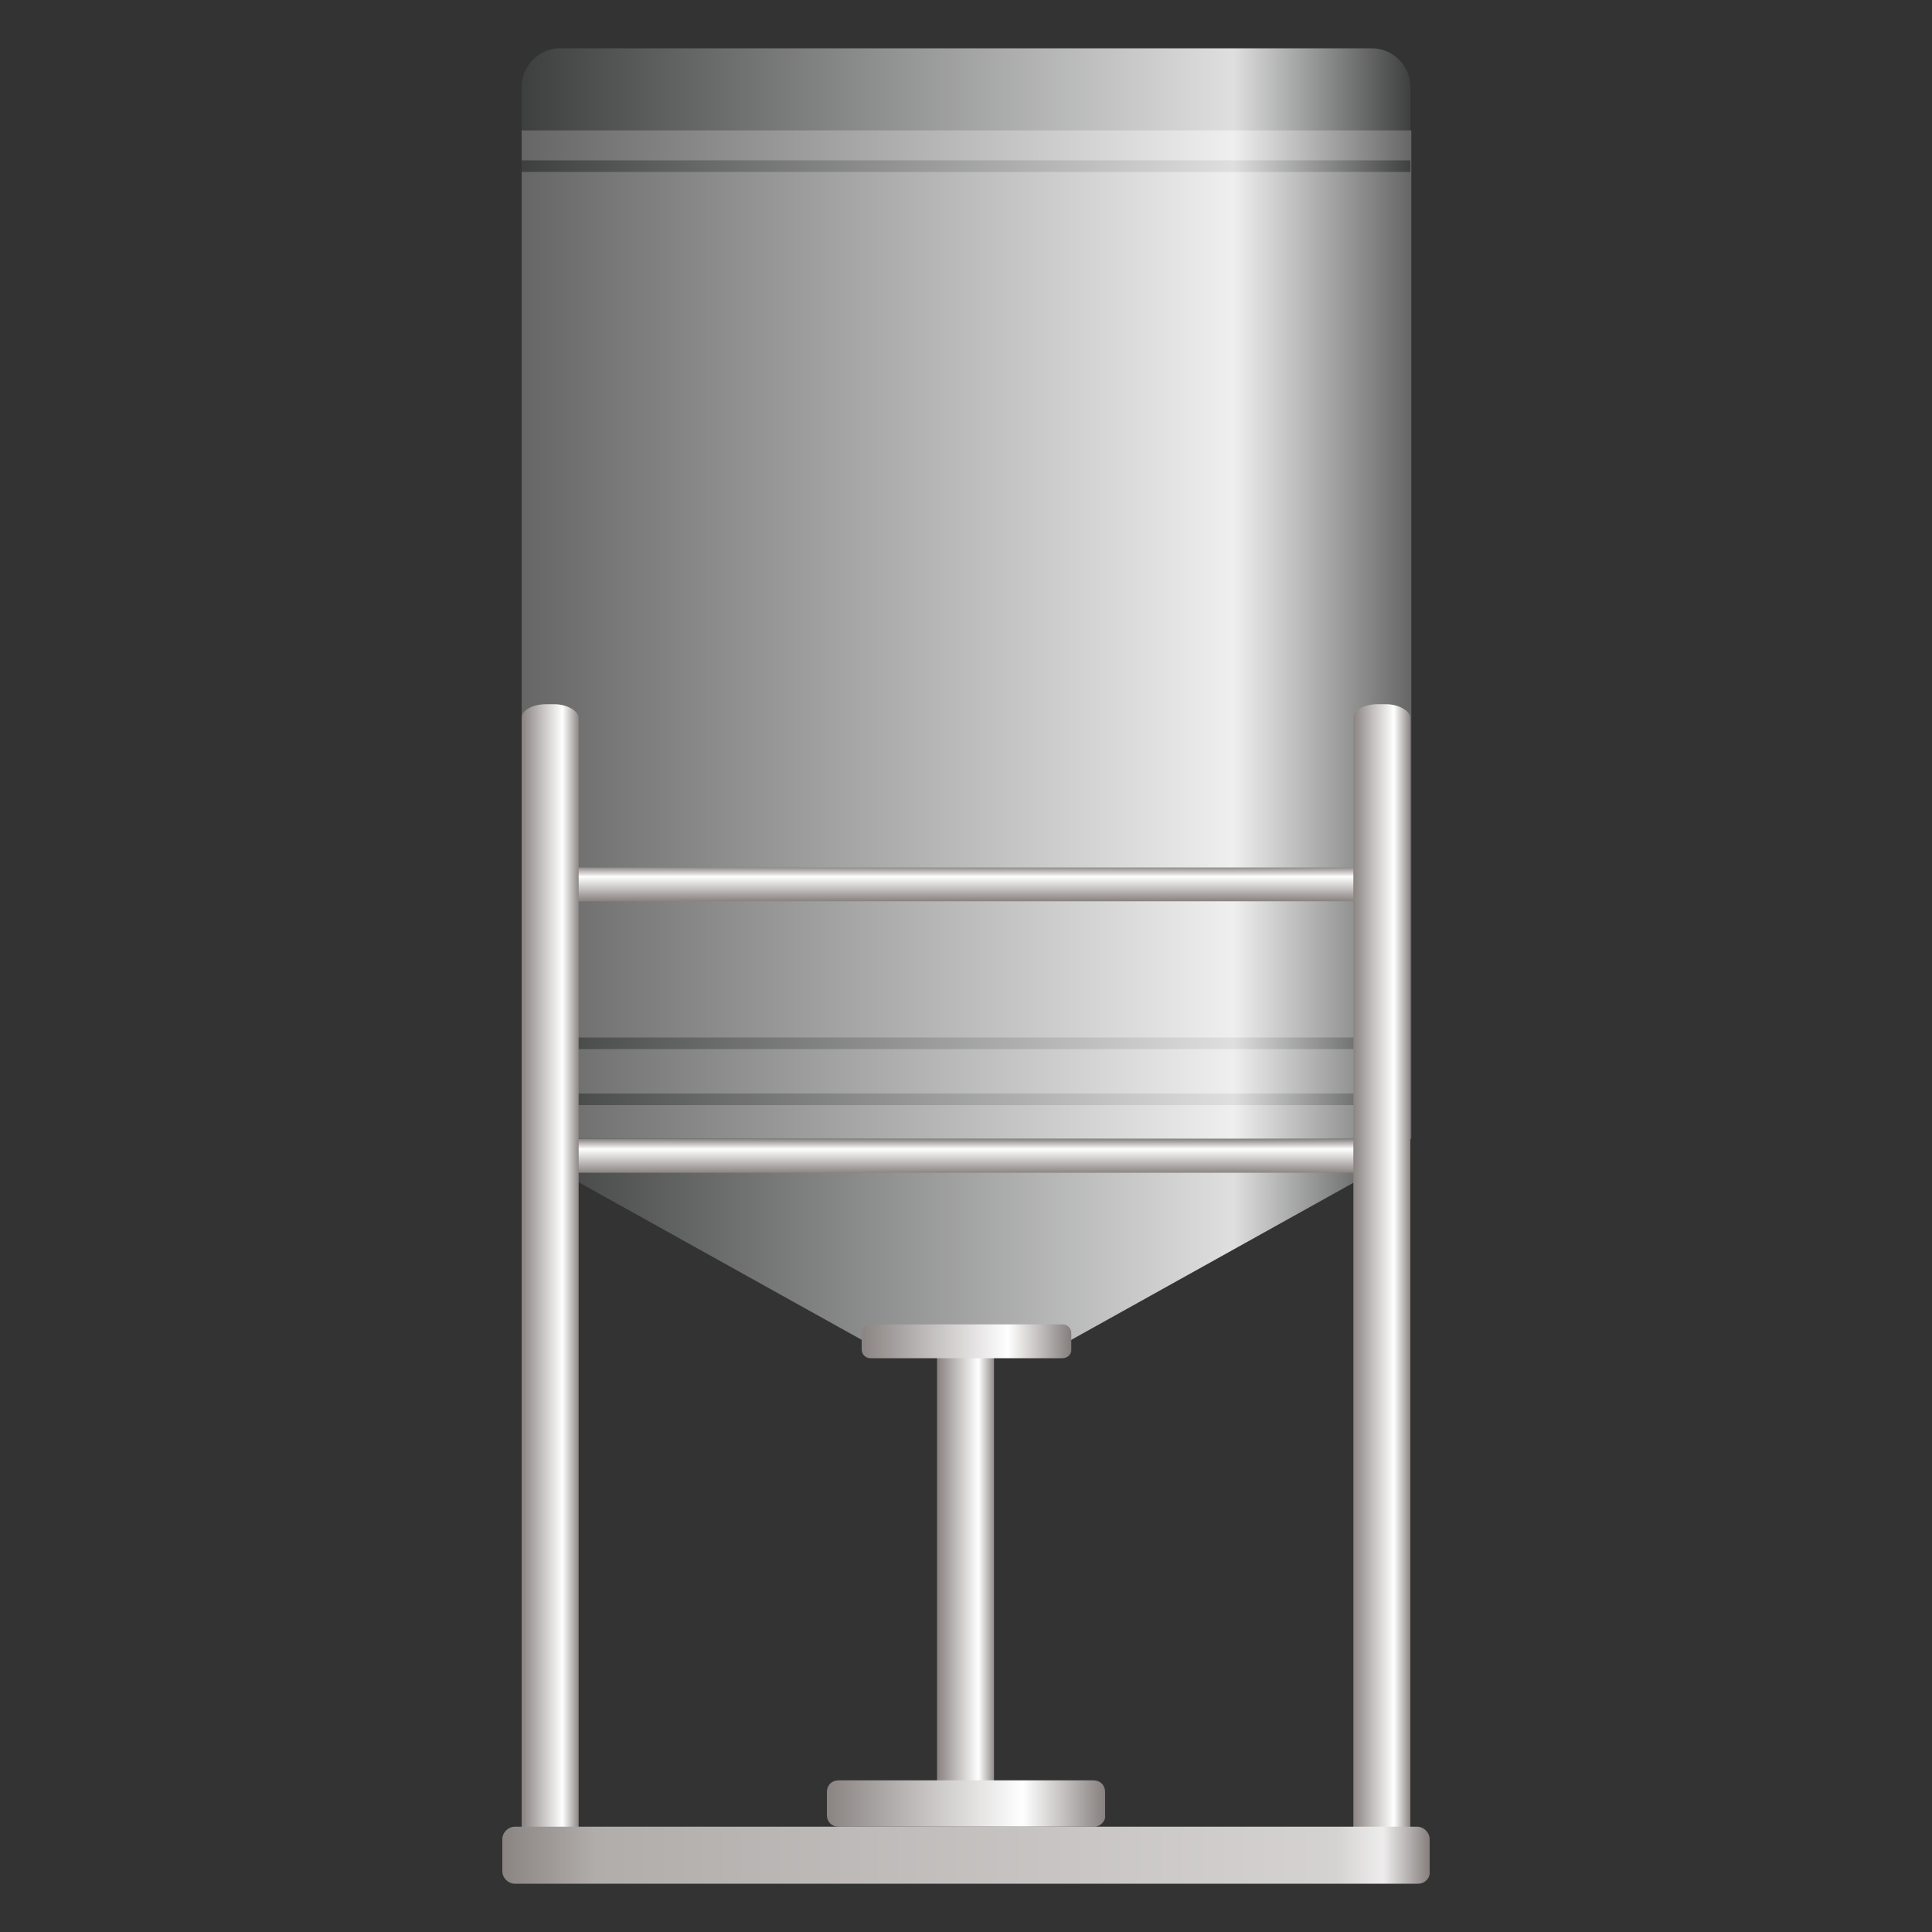 <?xml version="1.0" encoding="utf-8"?>
<!-- Generator: Adobe Illustrator 23.0.3, SVG Export Plug-In . SVG Version: 6.00 Build 0)  -->
<svg version="1.1" id="图层_1" xmlns="http://www.w3.org/2000/svg" xmlns:xlink="http://www.w3.org/1999/xlink" x="0px" y="0px"
	 viewBox="0 0 200 200" style="enable-background:new 0 0 200 200;" xml:space="preserve">
<rect x="0" y="0" width="200" height="200" fill="#333333" stroke="none"/>
<style type="text/css">
	.st0{fill:url(#SVGID_1_);}
	.st1{fill:url(#SVGID_2_);}
	.st2{fill:url(#SVGID_3_);}
	.st3{fill:url(#SVGID_4_);}
	.st4{fill:url(#SVGID_5_);}
	.st5{fill:url(#SVGID_6_);}
	.st6{fill:url(#SVGID_7_);}
	.st7{fill:url(#SVGID_8_);}
	.st8{fill:url(#SVGID_9_);}
	.st9{fill:url(#SVGID_10_);}
	.st10{fill:url(#SVGID_11_);}
	.st11{fill:url(#SVGID_12_);}
	.st12{fill:url(#SVGID_13_);}
	.st13{fill:url(#SVGID_14_);}
</style>
<g>
	
		<linearGradient id="SVGID_1_" gradientUnits="userSpaceOnUse" x1="101.062" y1="260.102" x2="101.062" y2="168.057" gradientTransform="matrix(0 1 -1 0 314.125 28.088)">
		<stop  offset="3.178914e-07" style="stop-color:#3E3F3F"/>
		<stop  offset="0.8" style="stop-color:#DFDFDF"/>
		<stop  offset="1" style="stop-color:#3E3F3F"/>
	</linearGradient>
	<polygon class="st0" points="90.1,139.2 54,119.1 146.1,119.1 110,139.2 	"/>
	<linearGradient id="SVGID_2_" gradientUnits="userSpaceOnUse" x1="54.023" y1="11.415" x2="146.067" y2="11.415">
		<stop  offset="3.178914e-07" style="stop-color:#3E3F3F"/>
		<stop  offset="0.8" style="stop-color:#DFDFDF"/>
		<stop  offset="1" style="stop-color:#3E3F3F"/>
	</linearGradient>
	<path class="st1" d="M54,17.6V9c0-2.2,1.8-4,4-4h84c2.2,0,4,1.8,4,4v8.6C146.1,18,54.2,17.8,54,17.6z"/>
	
		<linearGradient id="SVGID_3_" gradientUnits="userSpaceOnUse" x1="37.612" y1="260.102" x2="37.612" y2="168.057" gradientTransform="matrix(0 1 -1 0 314.125 28.088)">
		<stop  offset="0" style="stop-color:#666666"/>
		<stop  offset="0.8" style="stop-color:#EFEFEF"/>
		<stop  offset="1" style="stop-color:#666666"/>
	</linearGradient>
	<polygon class="st2" points="54,117.9 54,13.5 146.1,13.5 146.1,117.9 	"/>
	
		<linearGradient id="SVGID_4_" gradientUnits="userSpaceOnUse" x1="100.059" y1="270.947" x2="100.059" y2="274.507" gradientTransform="matrix(1 0 0 -1 -6.428157e-02 364.2)">
		<stop  offset="0" style="stop-color:#8A8482"/>
		<stop  offset="0.7" style="stop-color:#FFFFFF"/>
		<stop  offset="1" style="stop-color:#857F7D"/>
	</linearGradient>
	<path class="st3" d="M141.1,93.3H58.8c-0.4,0-0.8-0.7-0.8-1.5v-0.5c0-0.8,0.4-1.5,0.8-1.5h82.4c0.4,0,0.8,0.7,0.8,1.5v0.5
		C142,92.5,141.6,93.3,141.1,93.3z"/>
	
		<linearGradient id="SVGID_5_" gradientUnits="userSpaceOnUse" x1="100.059" y1="242.762" x2="100.059" y2="246.321" gradientTransform="matrix(1 0 0 -1 -6.428157e-02 364.2)">
		<stop  offset="0" style="stop-color:#8A8482"/>
		<stop  offset="0.7" style="stop-color:#FFFFFF"/>
		<stop  offset="1" style="stop-color:#857F7D"/>
	</linearGradient>
	<path class="st4" d="M141.1,121.4H58.8c-0.4,0-0.8-0.7-0.8-1.5v-0.5c0-0.8,0.4-1.5,0.8-1.5h82.4c0.4,0,0.8,0.7,0.8,1.5v0.5
		C142,120.7,141.6,121.4,141.1,121.4z"/>
	
		<linearGradient id="SVGID_6_" gradientUnits="userSpaceOnUse" x1="182.567" y1="105.624" x2="182.567" y2="111.629" gradientTransform="matrix(6.123234e-17 1 1 -6.123234e-17 -8.534 -19.617)">
		<stop  offset="0" style="stop-color:#8A8482"/>
		<stop  offset="0.7" style="stop-color:#FFFFFF"/>
		<stop  offset="1" style="stop-color:#857F7D"/>
	</linearGradient>
	<path class="st5" d="M97,186.1v-46.3c0-0.3,1.2-0.6,2.5-0.6h0.9c1.3,0,2.5,0.3,2.5,0.6v46.3c0,0.3-1.2,0.6-2.5,0.6h-0.9
		C98.2,186.6,97,186.4,97,186.1z"/>
	<linearGradient id="SVGID_7_" gradientUnits="userSpaceOnUse" x1="85.673" y1="186.7" x2="114.511" y2="186.7">
		<stop  offset="0" style="stop-color:#8A8482"/>
		<stop  offset="0.7" style="stop-color:#FFFFFF"/>
		<stop  offset="1" style="stop-color:#857F7D"/>
	</linearGradient>
	<path class="st6" d="M113.3,189.1H86.8c-0.7,0-1.2-0.5-1.2-1.2v-2.4c0-0.7,0.5-1.2,1.2-1.2h26.4c0.7,0,1.2,0.5,1.2,1.2v2.4
		C114.5,188.5,113.9,189.1,113.3,189.1z"/>
	<linearGradient id="SVGID_8_" gradientUnits="userSpaceOnUse" x1="89.222" y1="138.85" x2="110.843" y2="138.85">
		<stop  offset="0" style="stop-color:#8A8482"/>
		<stop  offset="0.7" style="stop-color:#FFFFFF"/>
		<stop  offset="1" style="stop-color:#857F7D"/>
	</linearGradient>
	<path class="st7" d="M110,140.6H90.1c-0.5,0-0.9-0.4-0.9-0.9V138c0-0.5,0.4-0.9,0.9-0.9H110c0.5,0,0.9,0.4,0.9,0.9v1.8
		C110.9,140.2,110.5,140.6,110,140.6z"/>
	
		<linearGradient id="SVGID_9_" gradientUnits="userSpaceOnUse" x1="54.023" y1="182.8" x2="146.067" y2="182.8" gradientTransform="matrix(1 0 0 -1 0 200)">
		<stop  offset="3.178914e-07" style="stop-color:#3E3F3F"/>
		<stop  offset="0.8" style="stop-color:#DFDFDF"/>
		<stop  offset="1" style="stop-color:#3E3F3F"/>
	</linearGradient>
	<rect x="54" y="16.6" class="st8" width="92" height="1.2"/>
	
		<linearGradient id="SVGID_10_" gradientUnits="userSpaceOnUse" x1="54.023" y1="92" x2="146.067" y2="92" gradientTransform="matrix(1 0 0 -1 0 200)">
		<stop  offset="3.178914e-07" style="stop-color:#3E3F3F"/>
		<stop  offset="0.8" style="stop-color:#DFDFDF"/>
		<stop  offset="1" style="stop-color:#3E3F3F"/>
	</linearGradient>
	<rect x="54" y="107.4" class="st9" width="92" height="1.2"/>
	
		<linearGradient id="SVGID_11_" gradientUnits="userSpaceOnUse" x1="54.023" y1="86.2" x2="146.067" y2="86.2" gradientTransform="matrix(1 0 0 -1 0 200)">
		<stop  offset="3.178914e-07" style="stop-color:#3E3F3F"/>
		<stop  offset="0.8" style="stop-color:#DFDFDF"/>
		<stop  offset="1" style="stop-color:#3E3F3F"/>
	</linearGradient>
	<rect x="54" y="113.2" class="st10" width="92" height="1.2"/>
	
		<linearGradient id="SVGID_12_" gradientUnits="userSpaceOnUse" x1="151.817" y1="62.557" x2="151.817" y2="68.563" gradientTransform="matrix(6.123234e-17 1 1 -6.123234e-17 -8.534 -19.617)">
		<stop  offset="0" style="stop-color:#8A8482"/>
		<stop  offset="0.7" style="stop-color:#FFFFFF"/>
		<stop  offset="1" style="stop-color:#857F7D"/>
	</linearGradient>
	<path class="st11" d="M54,190.1V74.3c0-0.8,1.2-1.4,2.5-1.4h0.9c1.3,0,2.5,0.7,2.5,1.4v115.8c0,0.8-1.2,1.4-2.5,1.4h-0.9
		C55.2,191.5,54,190.8,54,190.1z"/>
	
		<linearGradient id="SVGID_13_" gradientUnits="userSpaceOnUse" x1="151.817" y1="148.619" x2="151.817" y2="154.624" gradientTransform="matrix(6.123234e-17 1 1 -6.123234e-17 -8.534 -19.617)">
		<stop  offset="0" style="stop-color:#8A8482"/>
		<stop  offset="0.7" style="stop-color:#FFFFFF"/>
		<stop  offset="1" style="stop-color:#857F7D"/>
	</linearGradient>
	<path class="st12" d="M140.1,190.1V74.3c0-0.8,1.2-1.4,2.5-1.4h0.9c1.3,0,2.5,0.7,2.5,1.4v115.8c0,0.8-1.2,1.4-2.5,1.4h-0.9
		C141.3,191.5,140.1,190.8,140.1,190.1z"/>
	<linearGradient id="SVGID_14_" gradientUnits="userSpaceOnUse" x1="52" y1="192.05" x2="148" y2="192.05">
		<stop  offset="0" style="stop-color:#8A8482"/>
		<stop  offset="0.1" style="stop-color:#B1ADAB"/>
		<stop  offset="0.9" style="stop-color:#D5D3D2"/>
		<stop  offset="0.95" style="stop-color:#EEEDED"/>
		<stop  offset="1" style="stop-color:#857F7D"/>
	</linearGradient>
	<path class="st13" d="M146.8,195H53.3c-0.7,0-1.3-0.6-1.3-1.3v-3.3c0-0.7,0.6-1.3,1.3-1.3h93.4c0.7,0,1.3,0.6,1.3,1.3v3.3
		C148.1,194.4,147.5,195,146.8,195z"/>
</g>
</svg>
